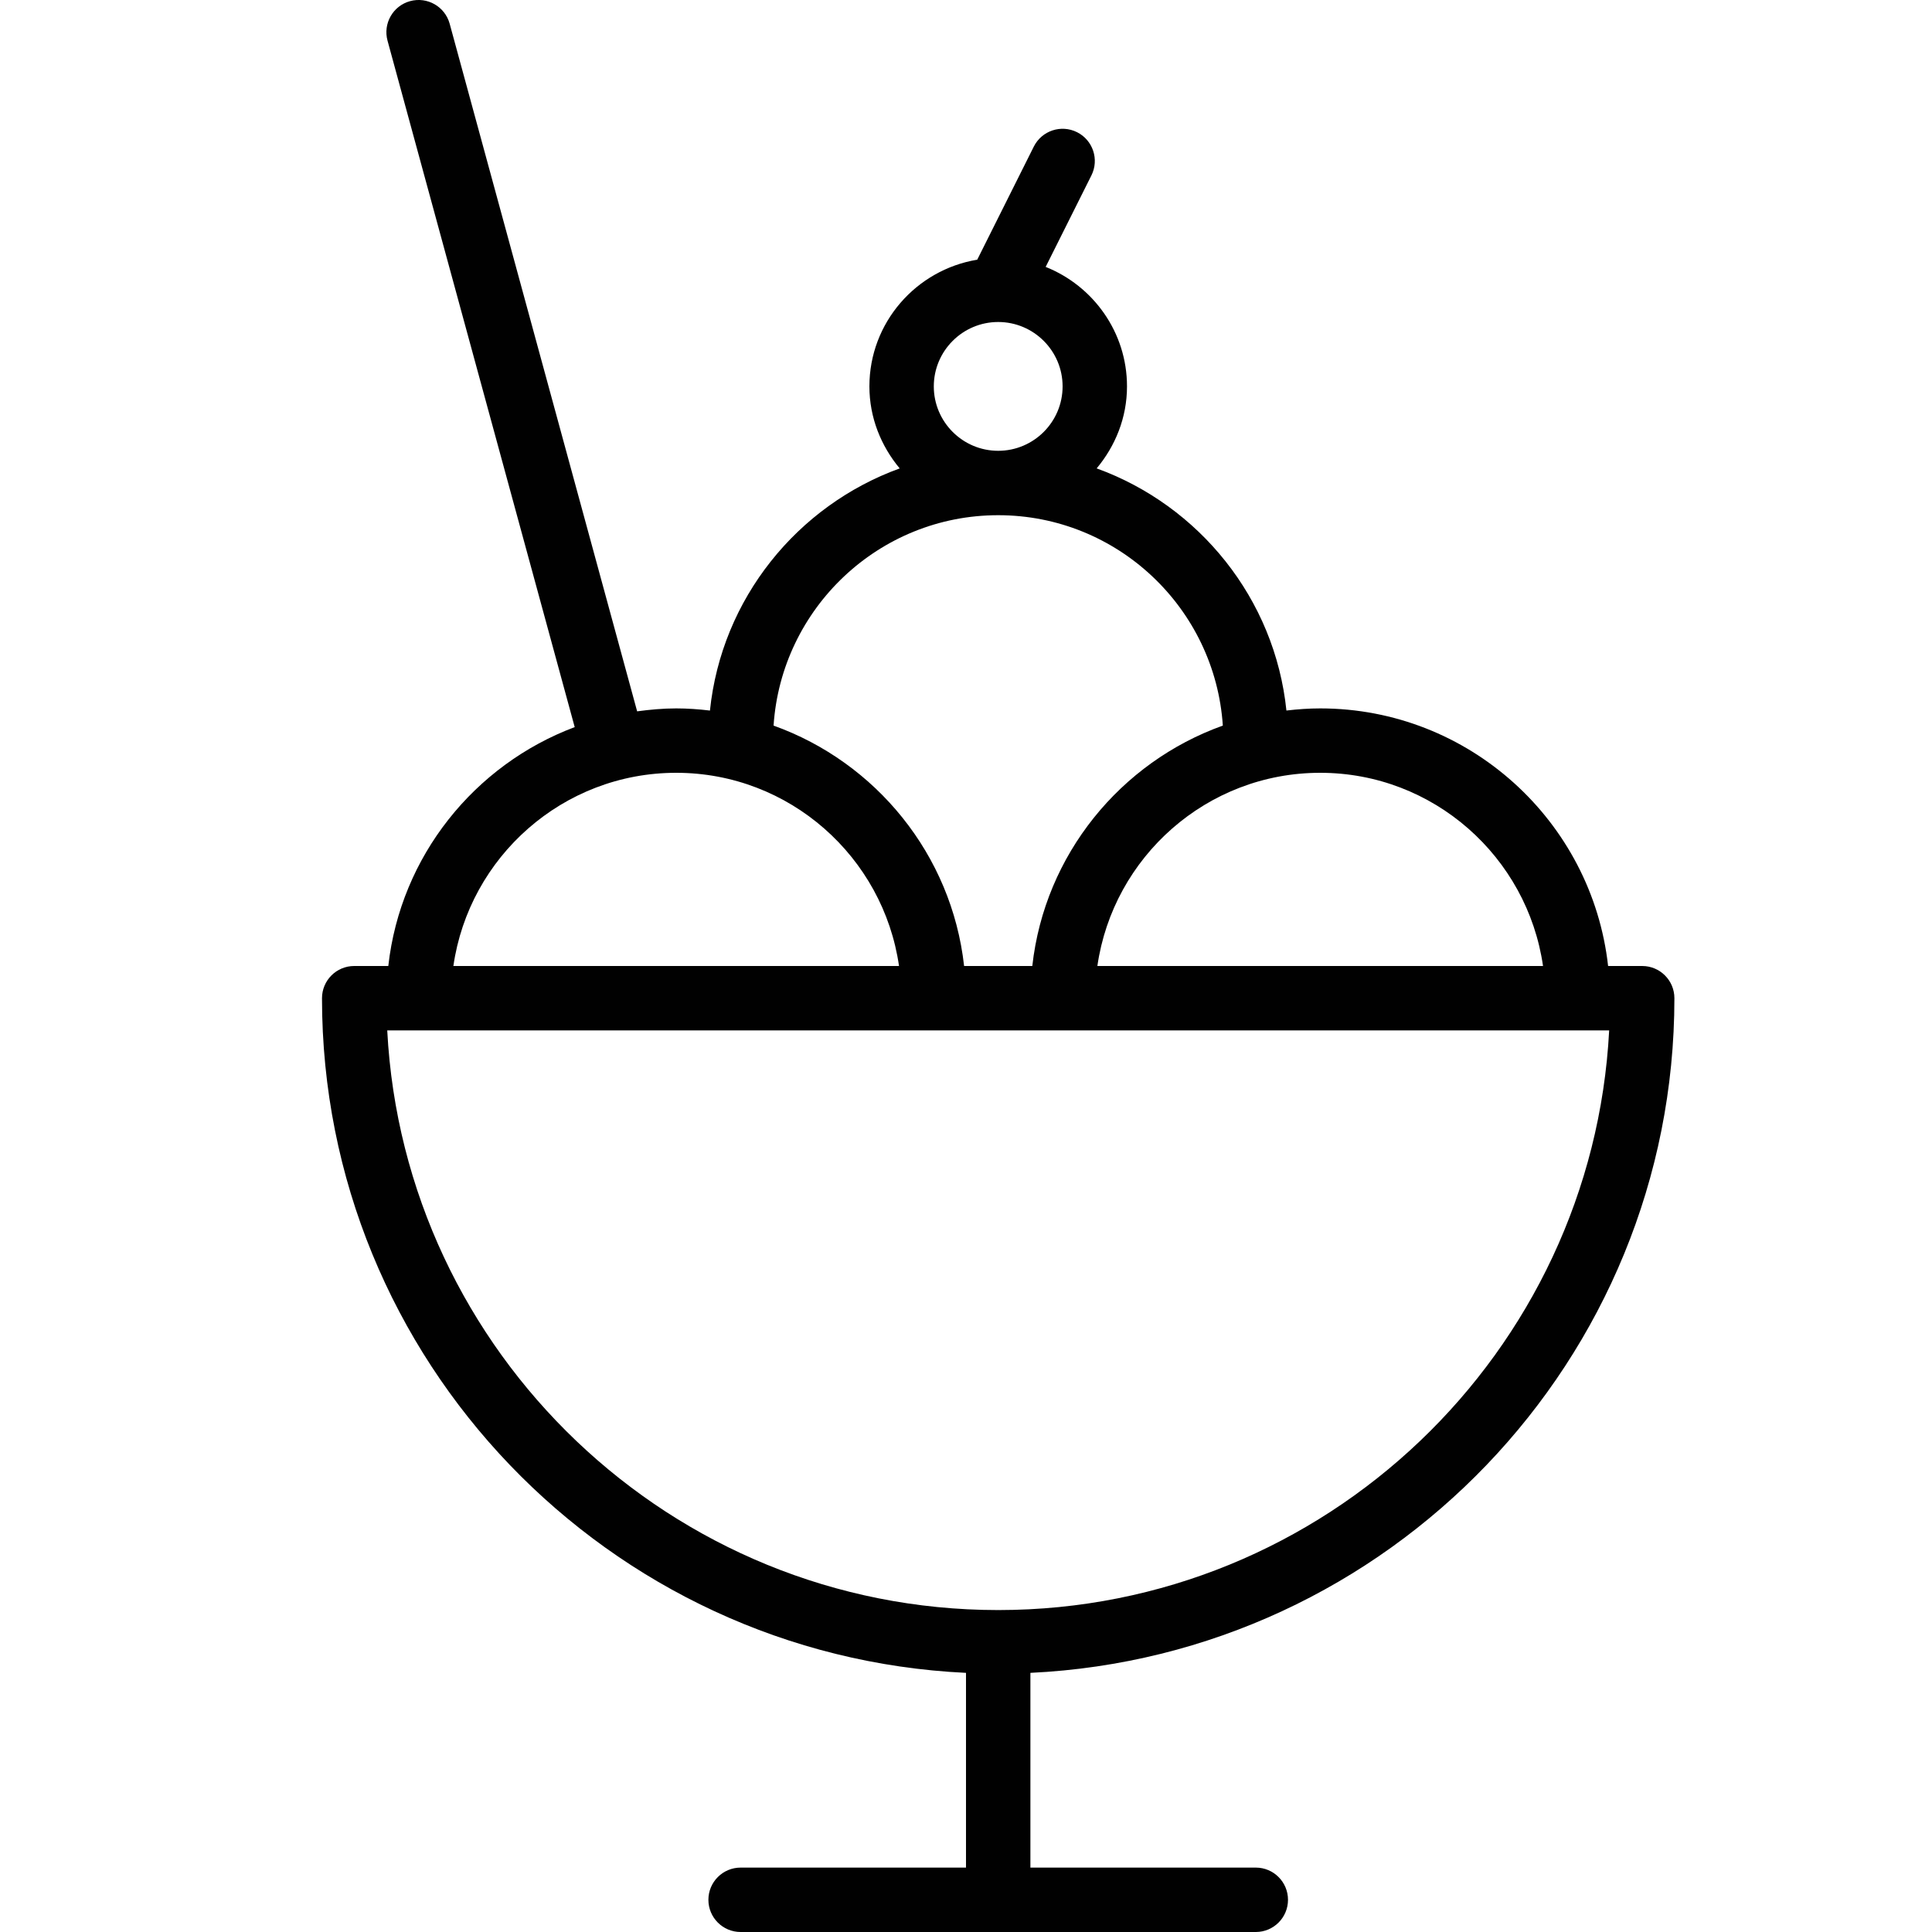 <?xml version="1.0" encoding="utf-8"?>
<!-- Generator: Adobe Illustrator 17.0.0, SVG Export Plug-In . SVG Version: 6.00 Build 0)  -->
<!DOCTYPE svg PUBLIC "-//W3C//DTD SVG 1.1//EN" "http://www.w3.org/Graphics/SVG/1.1/DTD/svg11.dtd">
<svg version="1.1" id="Layer_1" xmlns="http://www.w3.org/2000/svg" xmlns:xlink="http://www.w3.org/1999/xlink" x="0px" y="0px"
	 width="60px" height="60px" viewBox="0 0 60 60" enable-background="new 0 0 60 60" xml:space="preserve">
<g>
	<path fill="#010101" d="M52,31c0-0.552-0.448-1-1-1h-1.059c-0.5-4.493-4.317-8-8.941-8c-0.355,0-0.704,0.026-1.049,0.066
		c-0.36-3.479-2.714-6.366-5.893-7.52C34.637,13.853,35,12.972,35,12c0-1.684-1.05-3.122-2.526-3.711l1.421-2.842
		c0.247-0.494,0.047-1.095-0.447-1.342c-0.496-0.247-1.094-0.046-1.342,0.447l-1.757,3.513C28.454,8.379,27,10.017,27,12
		c0,0.972,0.363,1.853,0.941,2.547c-3.179,1.154-5.532,4.041-5.893,7.52C21.704,22.026,21.355,22,21,22
		c-0.412,0-0.815,0.038-1.213,0.091L13.965,0.737c-0.146-0.533-0.695-0.847-1.228-0.702S11.89,0.73,12.035,1.263l5.813,21.318
		c-3.111,1.169-5.409,4.005-5.789,7.419H11c-0.552,0-1,0.448-1,1c0,11.243,8.886,20.425,20,20.952V58h-7c-0.552,0-1,0.448-1,1
		s0.448,1,1,1h16c0.552,0,1-0.448,1-1s-0.448-1-1-1h-7v-6.048C43.114,51.425,52,42.243,52,31z M47.92,30H34.08
		c0.488-3.387,3.401-6,6.92-6S47.432,26.613,47.92,30z M29,12c0-1.103,0.897-2,2-2s2,0.897,2,2s-0.897,2-2,2S29,13.103,29,12z
		 M31,16c3.703,0,6.735,2.891,6.976,6.534c-3.176,1.138-5.533,4.005-5.917,7.466h-2.118c-0.385-3.461-2.742-6.328-5.917-7.466
		C24.265,18.891,27.297,16,31,16z M21,24c3.519,0,6.432,2.613,6.92,6H14.08C14.568,26.613,17.481,24,21,24z M12.026,32h37.948
		c-0.521,10.012-8.826,17.996-18.962,18.002C31.008,50.002,31.004,50,31,50s-0.008,0.002-0.012,0.002
		C20.852,49.996,12.547,42.012,12.026,32z"/>
</g>
</svg>
